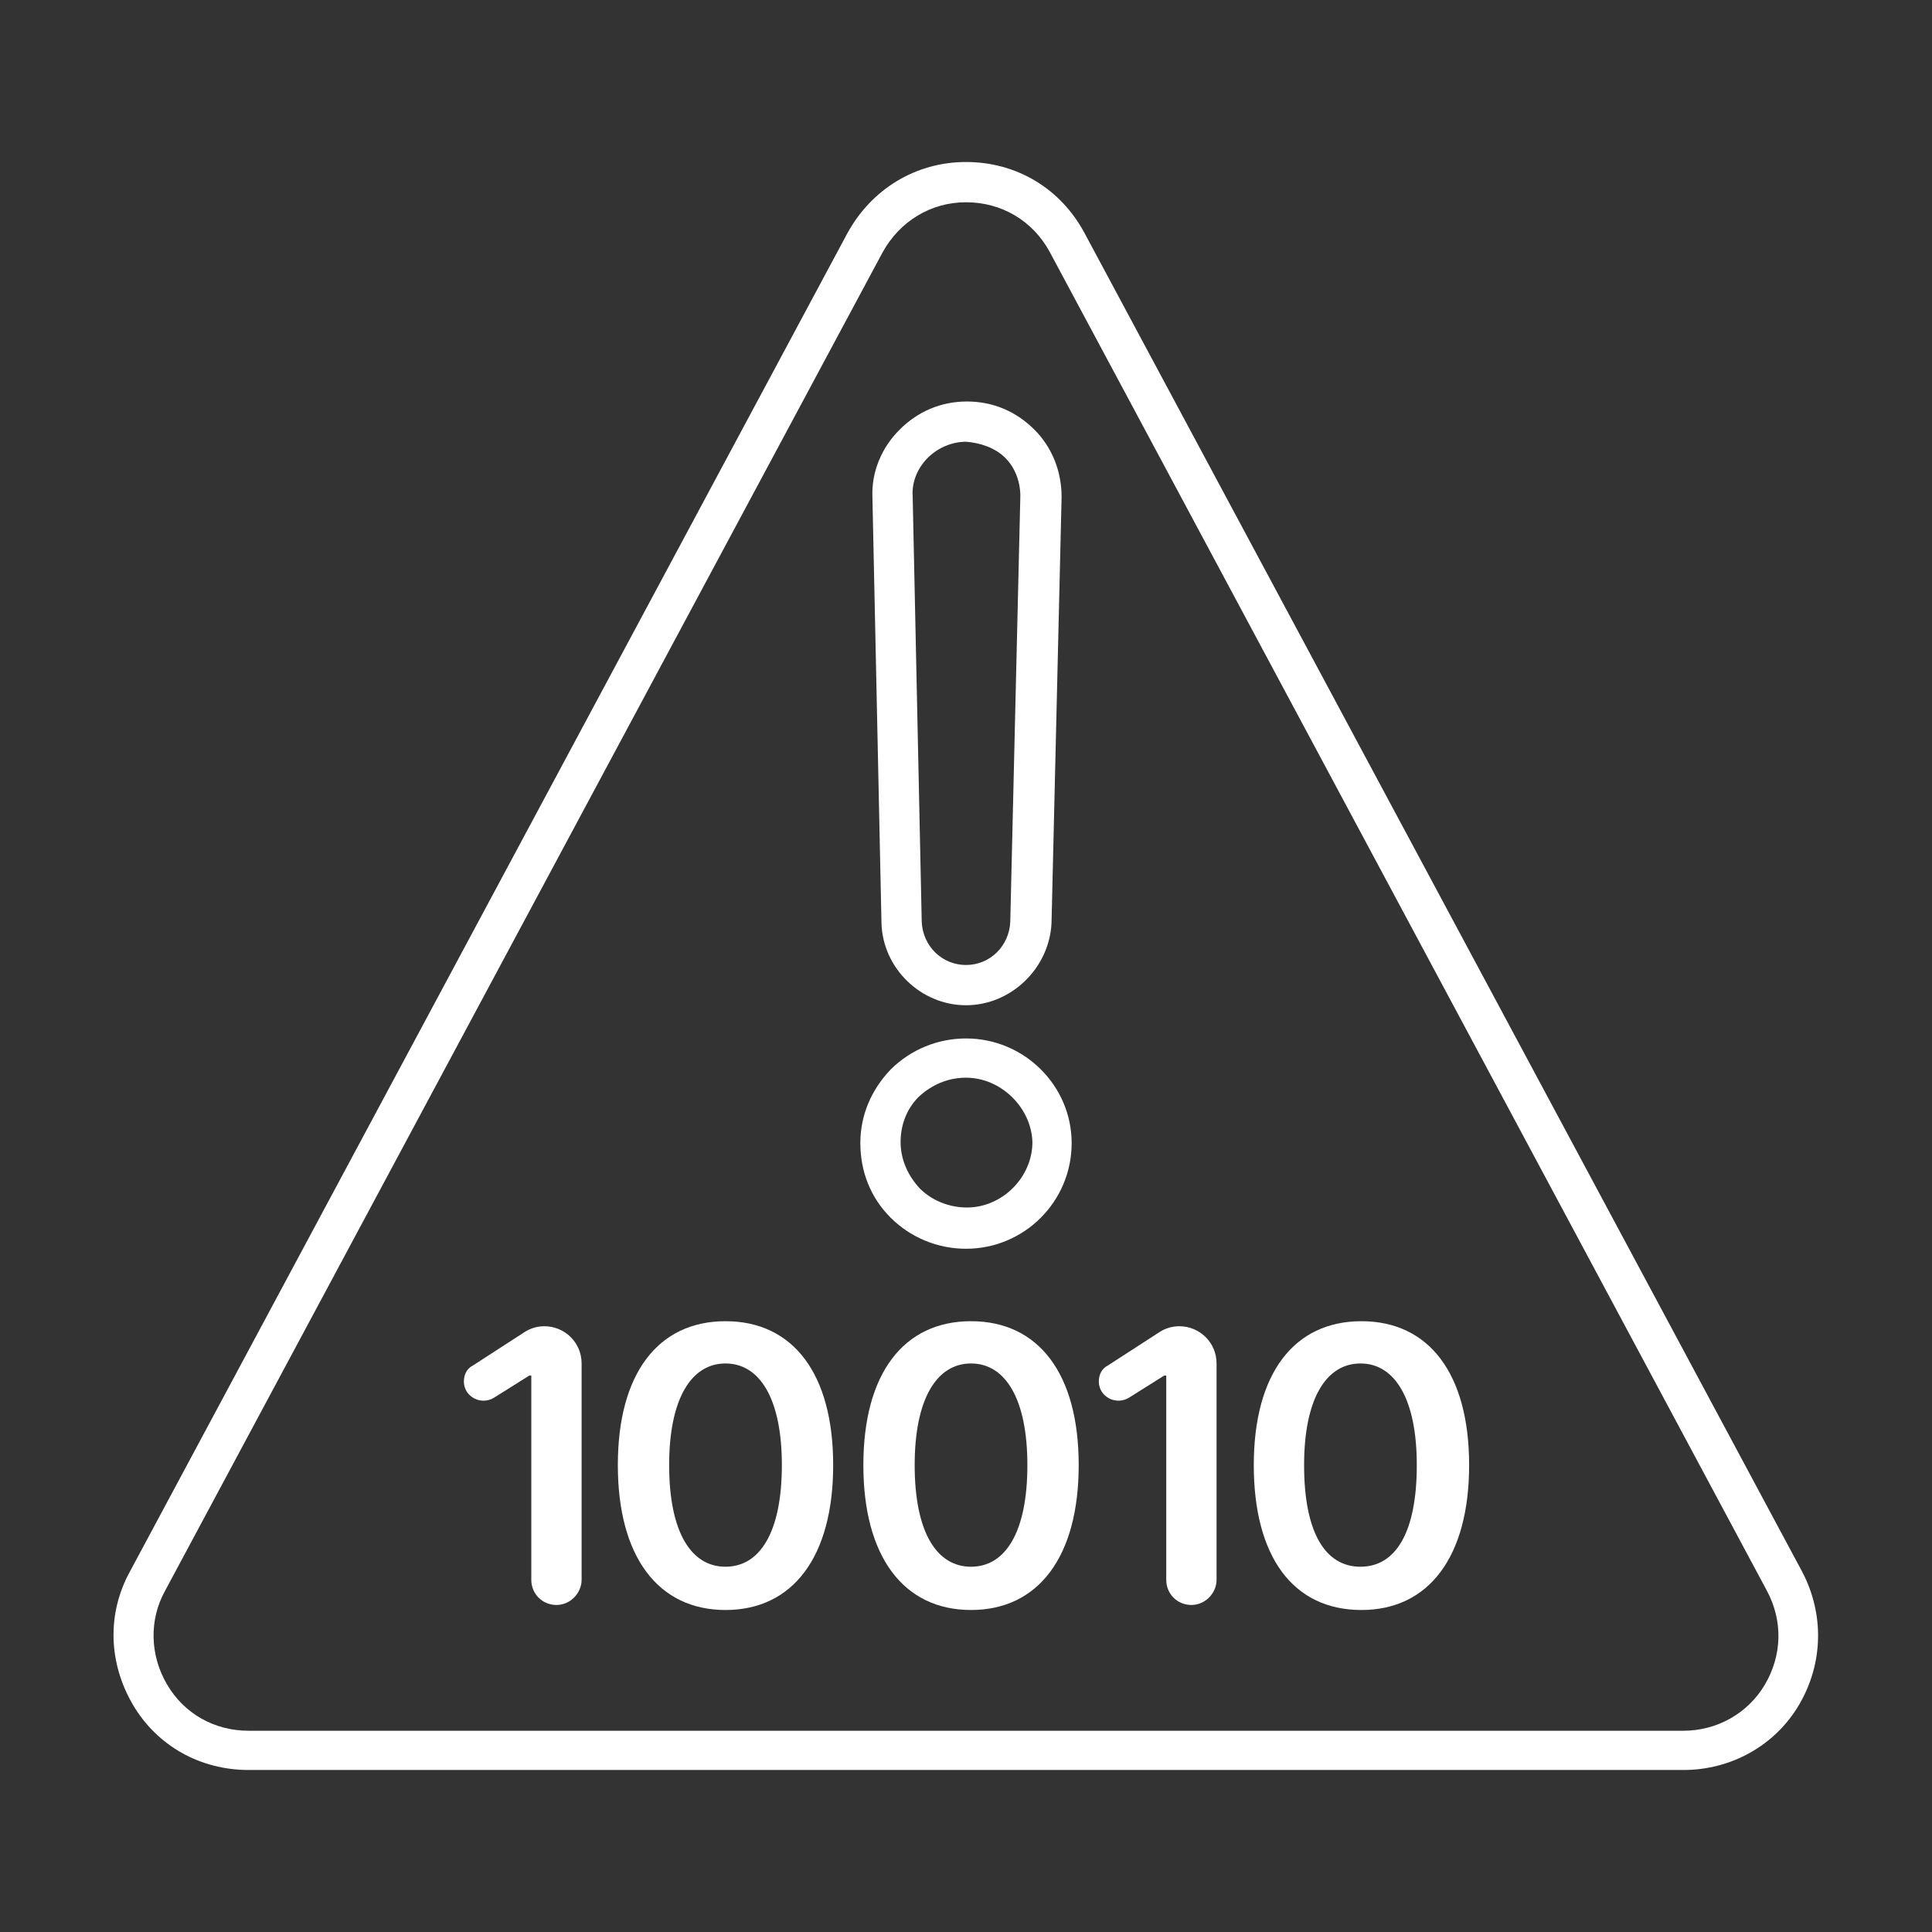 <?xml version="1.0" encoding="utf-8"?>
<!-- Generator: Adobe Illustrator 27.7.0, SVG Export Plug-In . SVG Version: 6.00 Build 0)  -->
<svg version="1.1" id="Security_Networking" xmlns="http://www.w3.org/2000/svg" xmlns:xlink="http://www.w3.org/1999/xlink"
	 x="0px" y="0px" viewBox="0 0 192 192" style="enable-background:new 0 0 192 192;" xml:space="preserve">
<rect x="0" y="0" width="192" height="192" fill="#333333" stroke="none"/>
<style type="text/css">
	.st0{fill:#FFFFFF;}
</style>
<path class="st0" d="M167.3,175.9H24.7c-4.8,0-9.1-2.4-11.5-6.5s-2.6-9-0.3-13.2l1.8,0.9l-1.8-0.9l71.3-133
	c2.4-4.4,6.8-7.1,11.8-7.1s9.4,2.6,11.8,7.1l71.3,133c2.2,4.2,2.1,9.1-0.3,13.2S172,175.9,167.3,175.9L167.3,175.9z M96,20.1
	c-3.5,0-6.6,1.9-8.3,5l-71.3,133c-1.6,2.9-1.5,6.4,0.2,9.3s4.7,4.6,8.1,4.6h142.6c3.3,0,6.4-1.7,8.1-4.6s1.8-6.3,0.2-9.3L104.3,25
	C102.6,21.9,99.5,20.1,96,20.1L96,20.1z"/>
<path class="st0" d="M96,124.1c-2.8,0-5.5-1.1-7.5-3.1c-2-2-3-4.6-3-7.4c0-2.8,1.1-5.3,3-7.3c2-2,4.7-3.1,7.5-3.1
	c5.8,0,10.5,4.7,10.5,10.4C106.5,119.4,101.8,124.1,96,124.1z M96,107.1c-1.8,0-3.4,0.7-4.7,1.9c-1.2,1.2-1.8,2.8-1.8,4.5
	c0,0,0,0,0,0c0,1.7,0.7,3.3,1.9,4.6c1.2,1.2,2.9,1.9,4.7,1.9c3.5,0,6.5-3,6.5-6.5C102.5,110.1,99.5,107.1,96,107.1z M96,99.9
	c-4.5,0-8.3-3.7-8.4-8.2l-0.9-42.3c-0.1-2.5,0.9-4.9,2.7-6.7c1.8-1.8,4.1-2.8,6.7-2.8s4.9,1,6.7,2.8s2.7,4.2,2.7,6.7l-1,42.3
	C104.3,96.2,100.5,99.9,96,99.9L96,99.9z M96,43.9c-1.4,0-2.8,0.6-3.8,1.6c-1,1-1.6,2.4-1.5,3.8l0.9,42.3c0.1,2.4,2,4.3,4.4,4.3
	s4.3-1.9,4.4-4.3l1-42.3c0-1.4-0.5-2.8-1.5-3.8S97.4,44,96,43.9L96,43.9z"/>
<path class="st0" d="M55.3,159.5L55.3,159.5c-1.4,0-2.5-1.1-2.5-2.5v-20.3h-0.2l-3.5,2.2c-1.3,0.8-3-0.1-3-1.6l0,0
	c0-0.7,0.3-1.3,0.9-1.6l5.1-3.3c0.6-0.4,1.3-0.6,2-0.6l0,0c2,0,3.7,1.6,3.7,3.7v21.5C57.8,158.3,56.7,159.5,55.3,159.5L55.3,159.5z"
	/>
<path class="st0" d="M61.4,145.6c0-9.1,4-14.3,10.7-14.3s10.7,5.2,10.7,14.3s-4,14.4-10.7,14.4C65.4,160,61.4,154.7,61.4,145.6z
	 M77.7,145.6c0-6.6-2.2-10.1-5.6-10.1s-5.6,3.5-5.6,10.1c0,6.7,2.2,10.1,5.6,10.1S77.7,152.3,77.7,145.6z"/>
<path class="st0" d="M85.8,145.6c0-9.1,4-14.3,10.7-14.3s10.7,5.2,10.7,14.3s-4,14.4-10.7,14.4C89.8,160,85.8,154.7,85.8,145.6z
	 M102.1,145.6c0-6.6-2.2-10.1-5.6-10.1s-5.6,3.5-5.6,10.1c0,6.7,2.2,10.1,5.6,10.1S102.1,152.3,102.1,145.6z"/>
<path class="st0" d="M118.4,159.5L118.4,159.5c-1.4,0-2.5-1.1-2.5-2.5v-20.3h-0.2l-3.5,2.2c-1.3,0.8-3-0.1-3-1.6l0,0
	c0-0.7,0.3-1.3,0.9-1.6l5.1-3.3c0.6-0.4,1.3-0.6,2-0.6l0,0c2,0,3.7,1.6,3.7,3.7v21.5C120.9,158.3,119.8,159.5,118.4,159.5
	L118.4,159.5z"/>
<path class="st0" d="M124.6,145.6c0-9.1,4-14.3,10.7-14.3s10.7,5.2,10.7,14.3s-4,14.4-10.7,14.4C128.5,160,124.6,154.7,124.6,145.6z
	 M140.8,145.6c0-6.6-2.2-10.1-5.6-10.1s-5.6,3.5-5.6,10.1c0,6.7,2.1,10.1,5.6,10.1S140.8,152.3,140.8,145.6z"/>
</svg>

